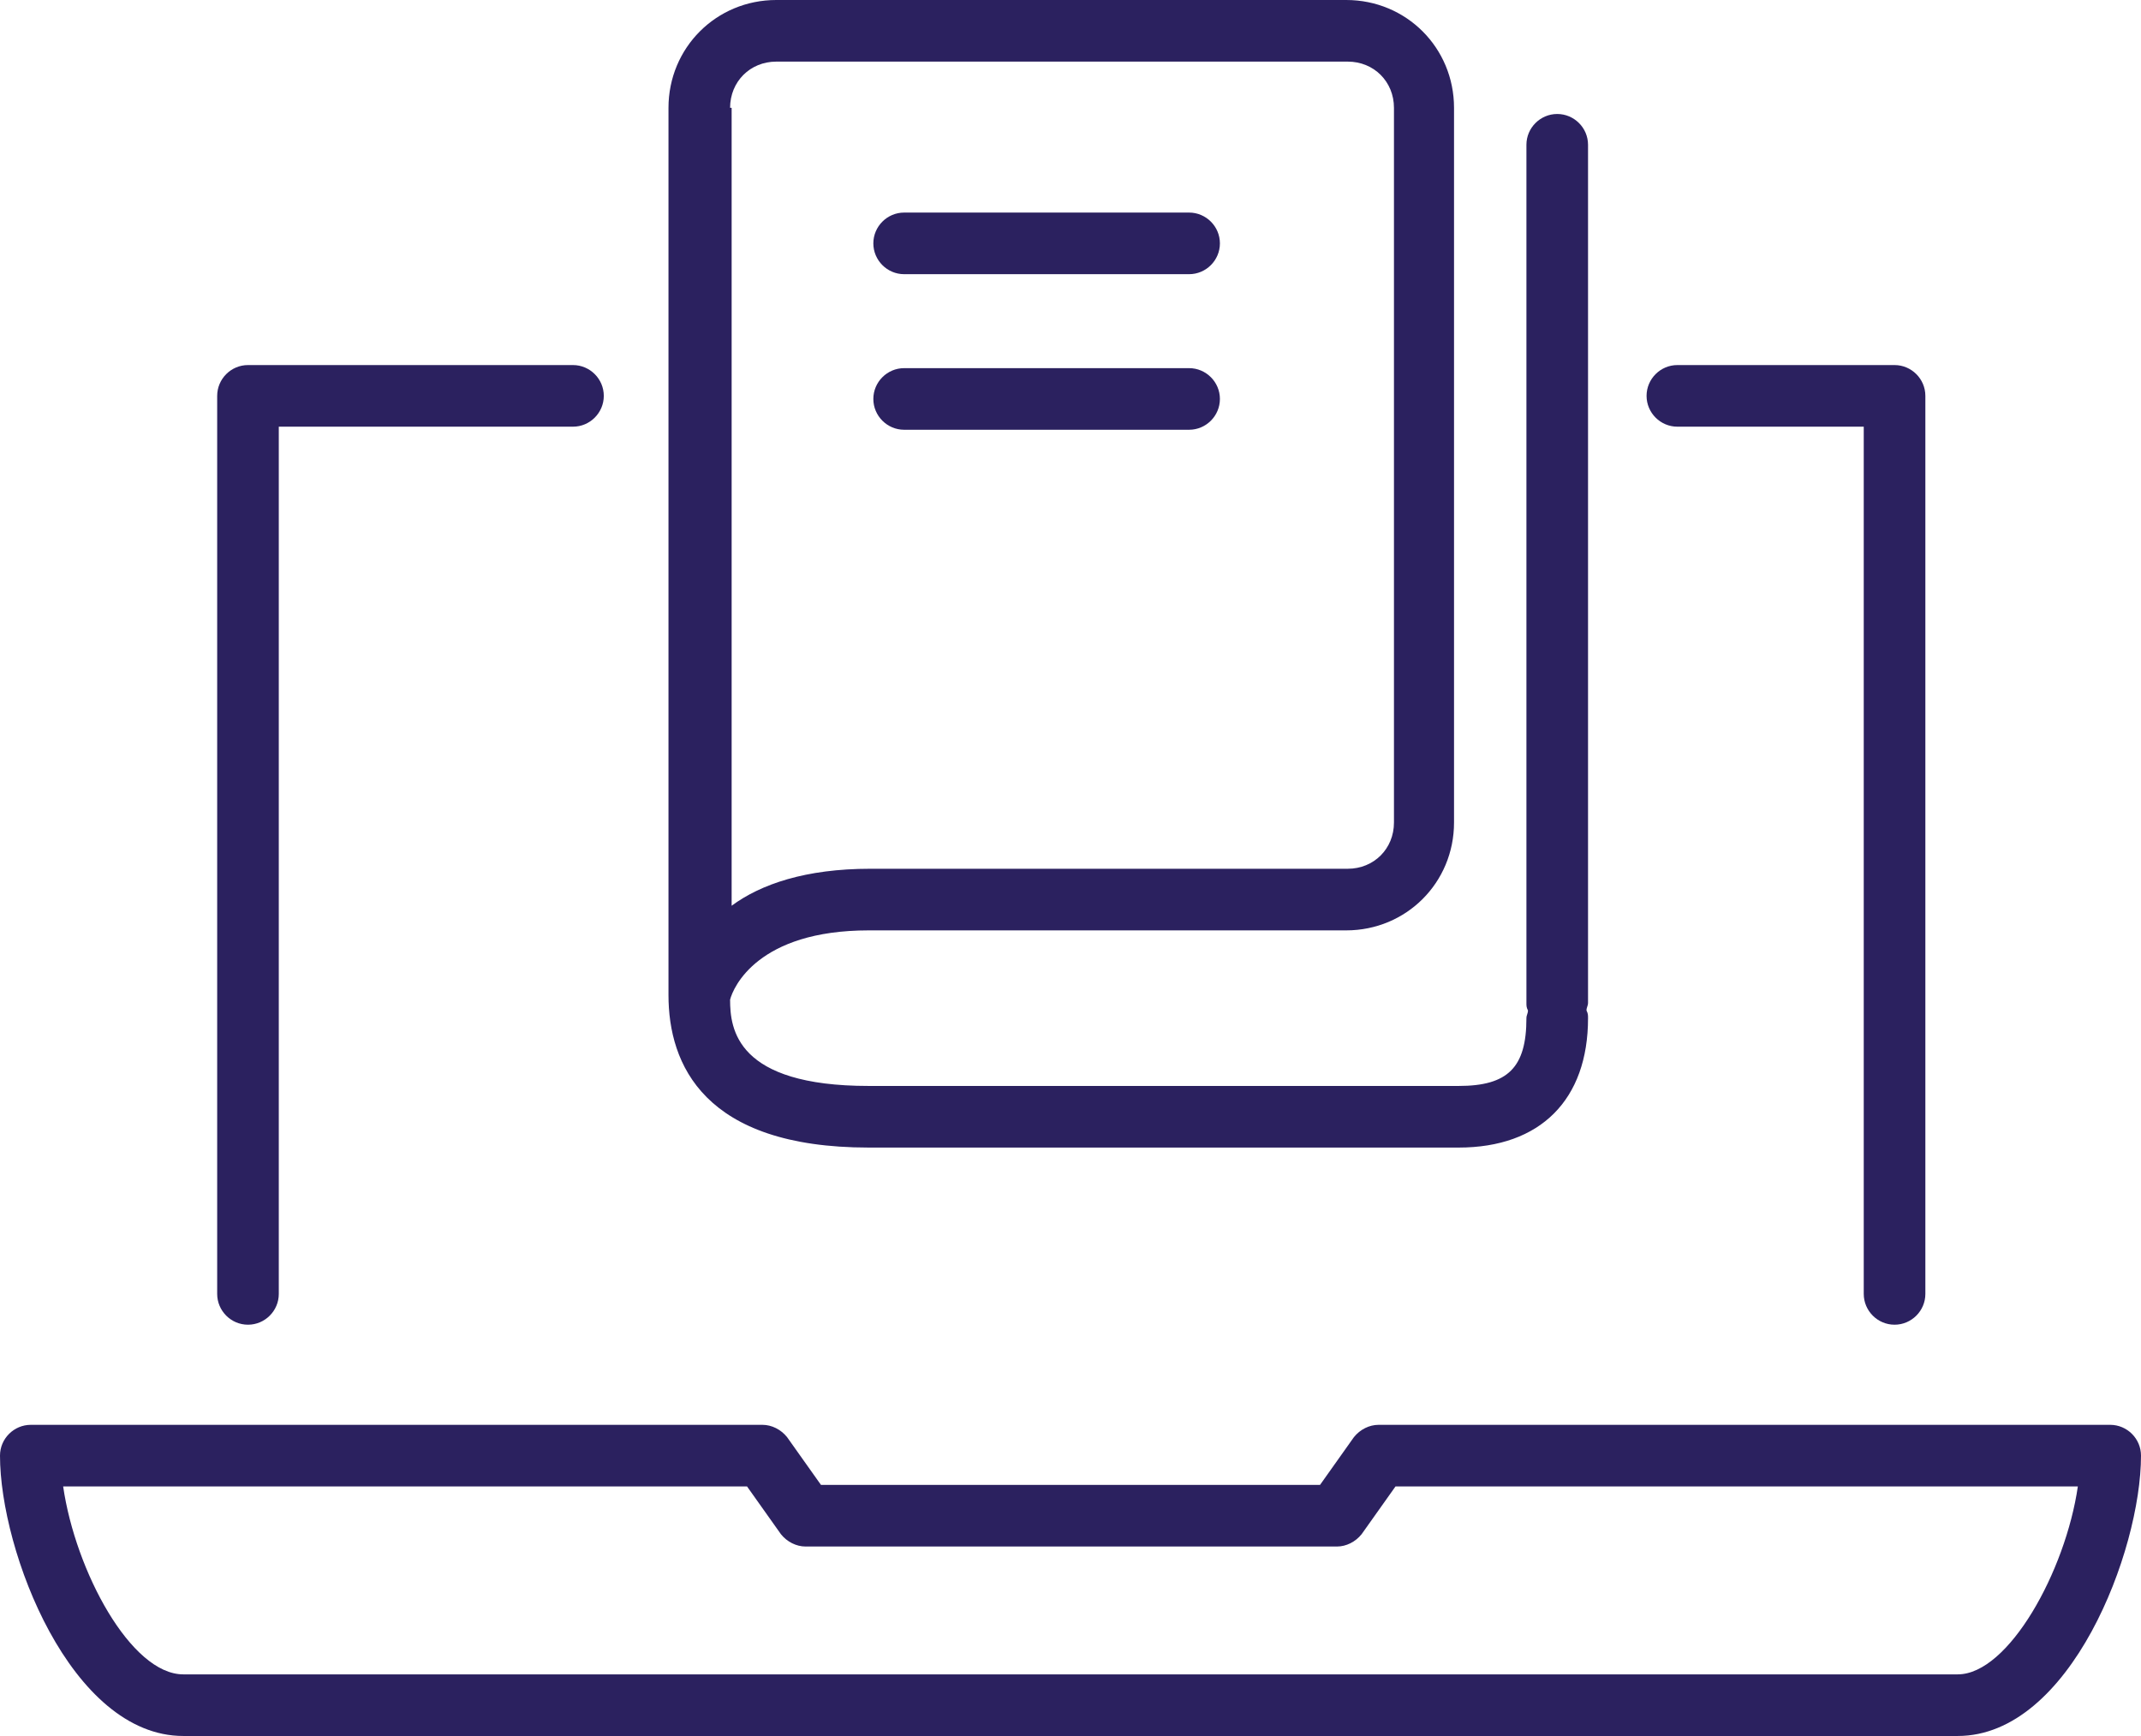 <?xml version="1.0" encoding="utf-8"?>
<!-- Generator: Adobe Illustrator 24.0.2, SVG Export Plug-In . SVG Version: 6.00 Build 0)  -->
<svg version="1.1" id="Layer_1" xmlns="http://www.w3.org/2000/svg" xmlns:xlink="http://www.w3.org/1999/xlink" x="0px" y="0px"
	 viewBox="0 0 139 112.7" style="enable-background:new 0 0 139 112.7;" xml:space="preserve">
<style type="text/css">
	.st0{fill:#2B215F;}
</style>
<g>
	<path class="st0" d="M123,86c-1.1,0-2-0.9-2-2V27.7h-12.1c-1.1,0-2-0.9-2-2c0-1.1,0.9-2,2-2H123c1.1,0,2,0.9,2,2V84
		C125,85.1,124.1,86,123,86z"/>
	<path class="st0" d="M16.1,86c-1.1,0-2-0.9-2-2V25.7c0-1.1,0.9-2,2-2h21.1c1.1,0,2,0.9,2,2c0,1.1-0.9,2-2,2H18.1V84
		C18.1,85.1,17.2,86,16.1,86z"/>
	<path class="st0" d="M127.1,112.7H11.9C4.6,112.7,0,100.7,0,94.5c0-1.1,0.9-2,2-2h47.5c0.6,0,1.2,0.3,1.6,0.8l2.2,3.1h32.4l2.2-3.1
		c0.4-0.5,1-0.8,1.6-0.8H137c1.1,0,2,0.9,2,2C139,100.7,134.4,112.7,127.1,112.7z M4.1,96.5c0.8,5.5,4.4,12.2,7.8,12.2h115.2
		c3.3,0,7-6.7,7.8-12.2H90.6l-2.2,3.1c-0.4,0.5-1,0.8-1.6,0.8H52.3c-0.6,0-1.2-0.3-1.6-0.8l-2.2-3.1H4.1z"/>
	<path class="st0" d="M103.1,9.4c0-1.1-0.9-2-2-2c-1.1,0-2,0.9-2,2v55.7c0,0.2,0,0.3,0.1,0.5c0,0.2-0.1,0.3-0.1,0.5
		c0,3.2-1.2,4.4-4.4,4.4H56.4c-8.6,0-9-3.7-9-5.6c0.2-0.8,1.8-4.5,9-4.5h31c3.9,0,7-3.1,7-7V37.7v-6.3V7c0-3.9-3.1-7-7-7H50.4
		c-3.9,0-7,3.1-7,7v57.6c0,4.5,2.3,9.9,13,9.9h38.3c5.3,0,8.4-3.1,8.4-8.4c0-0.2,0-0.3-0.1-0.5c0-0.2,0.1-0.3,0.1-0.5V9.4z M47.4,7
		c0-1.7,1.3-3,3-3h37.1c1.7,0,3,1.3,3,3v24.4v6.3v15.7c0,1.7-1.3,3-3,3h-31c-4.2,0-7.1,1-9,2.4V7z"/>
	<path class="st0" d="M58.7,17.8h18.5c1.1,0,2-0.9,2-2c0-1.1-0.9-2-2-2H58.7c-1.1,0-2,0.9-2,2C56.7,16.9,57.6,17.8,58.7,17.8z"/>
	<path class="st0" d="M58.7,27.9h18.5c1.1,0,2-0.9,2-2c0-1.1-0.9-2-2-2H58.7c-1.1,0-2,0.9-2,2C56.7,27,57.6,27.9,58.7,27.9z"/>
</g>
</svg>
